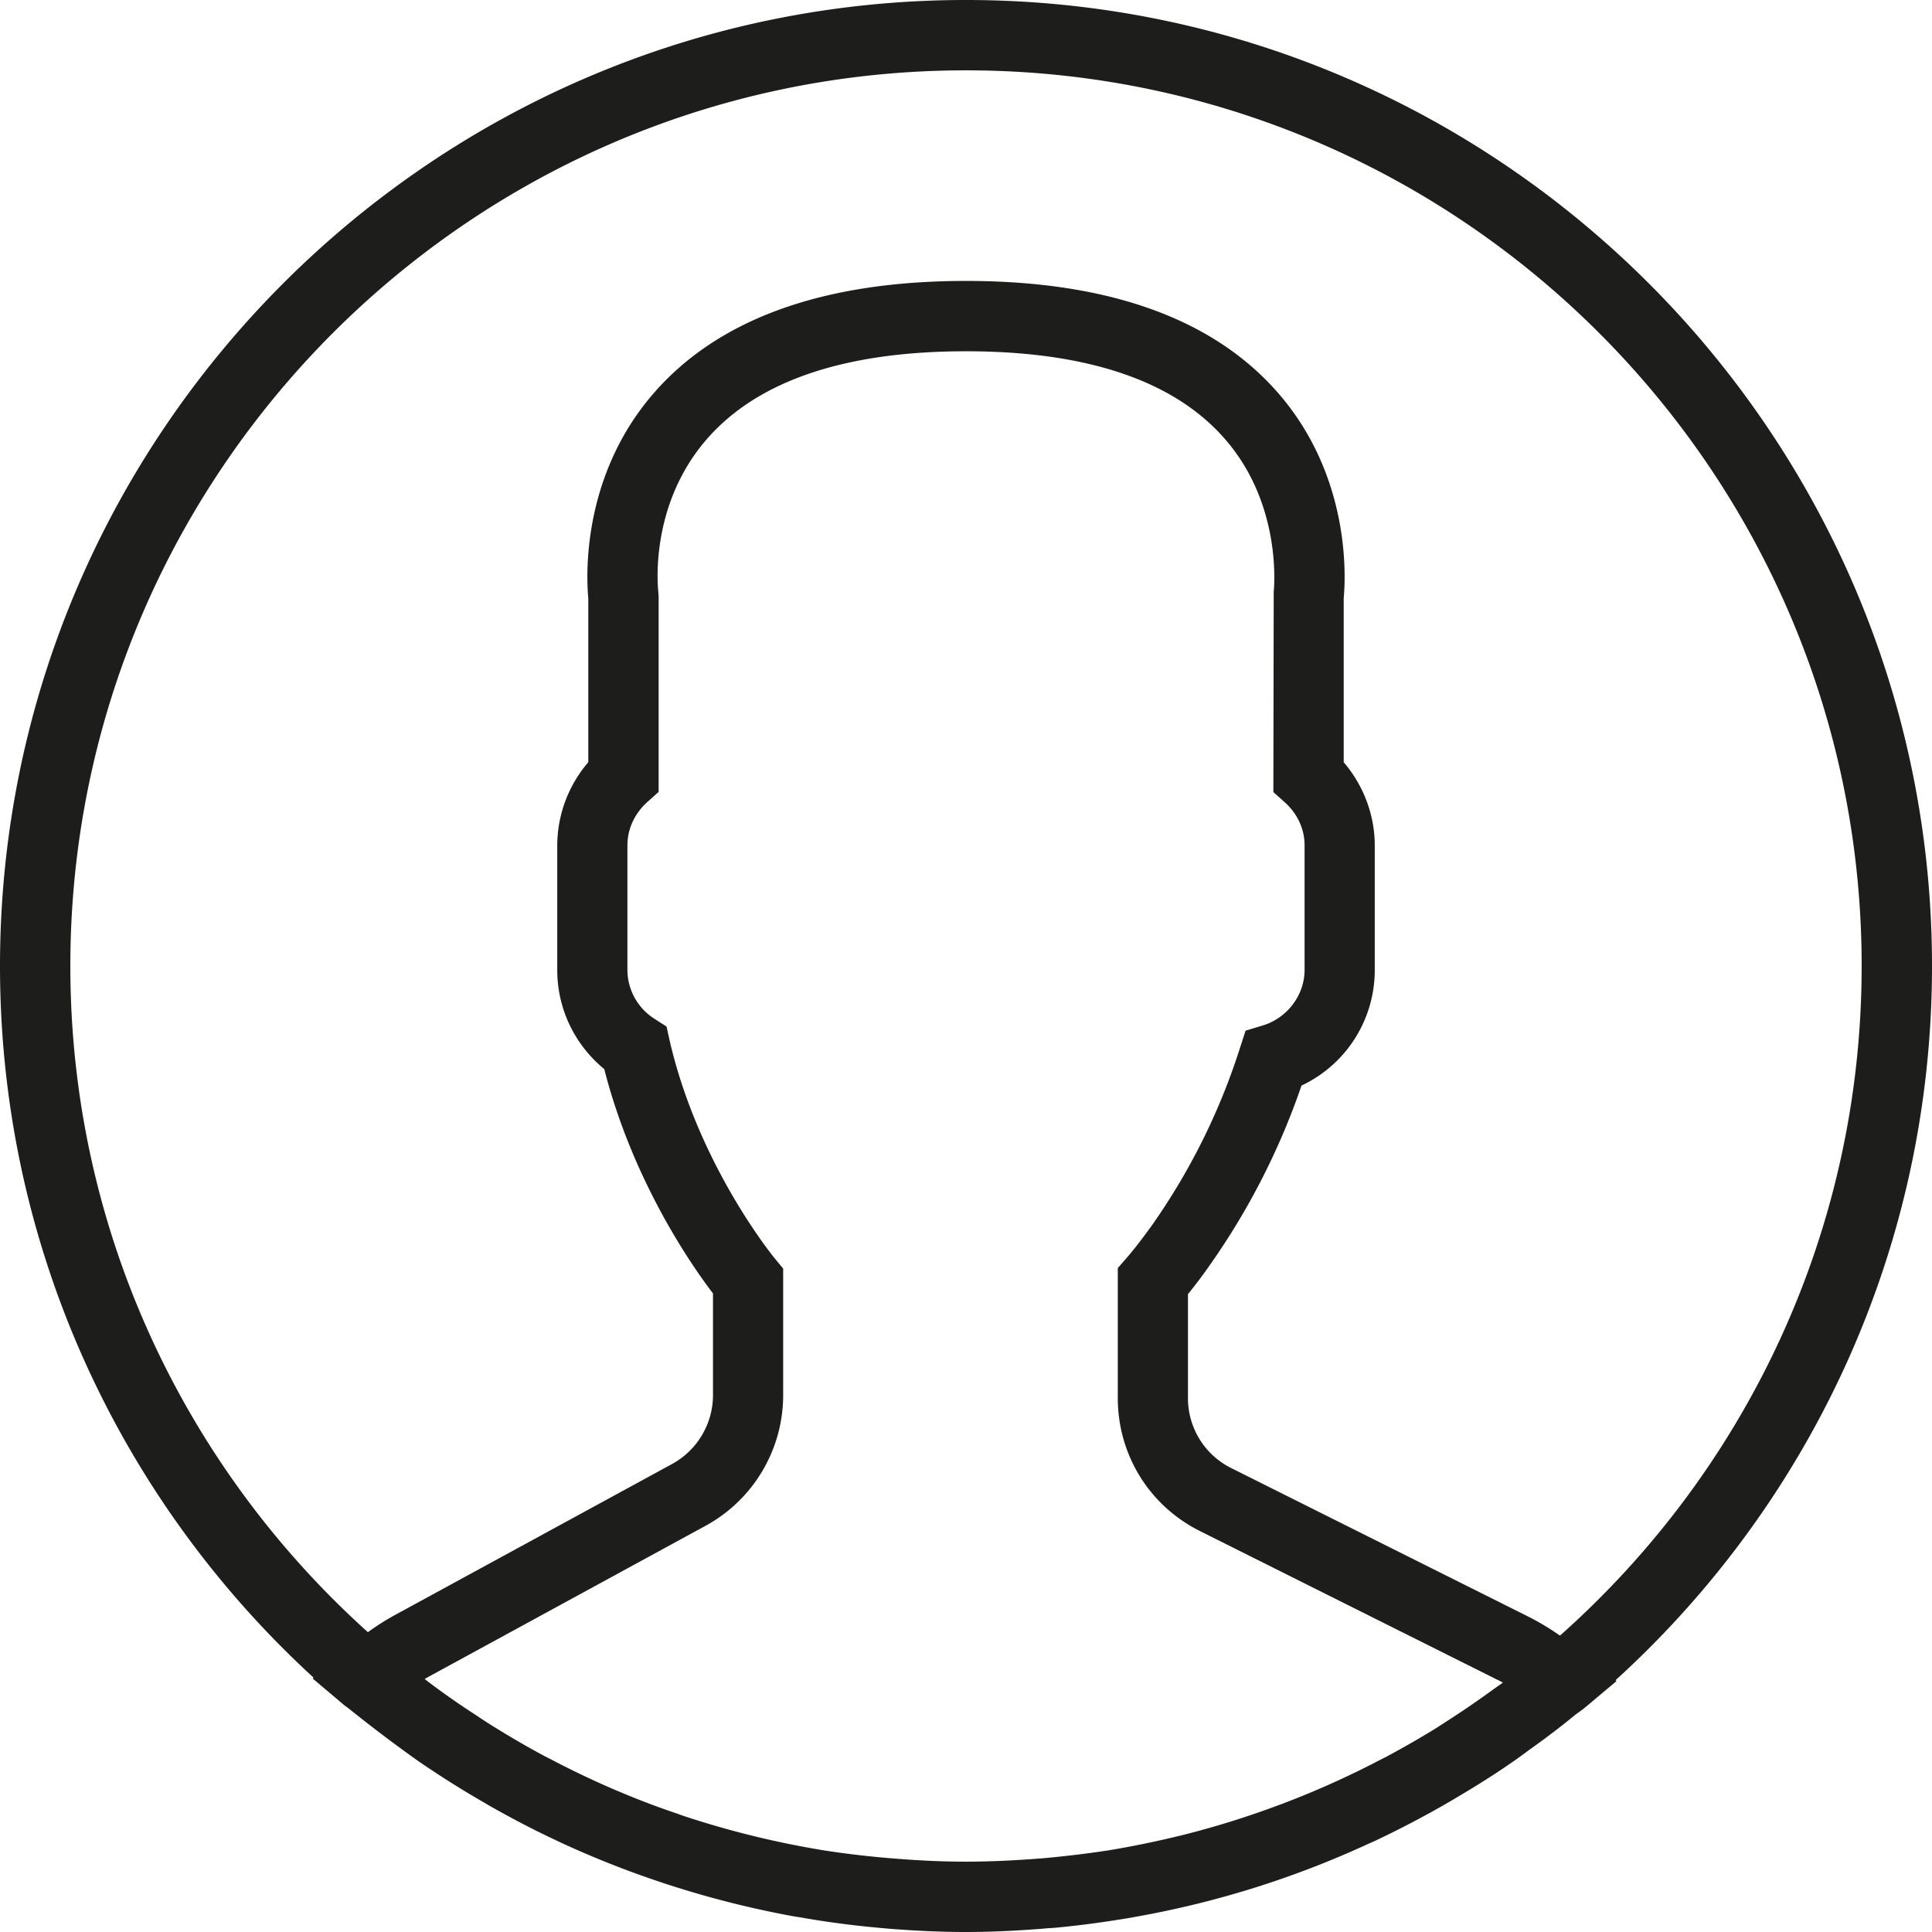 <svg xmlns="http://www.w3.org/2000/svg" width="44" height="44" viewBox="0 0 44 44">
    <path fill="#1D1D1B" fill-rule="evenodd" d="M33.969 38.504c-.281.203-.567.402-.856.59l-.398.258c-.379.234-.762.453-1.156.664-.086.043-.172.086-.258.132a20.336 20.336 0 0 1-2.895 1.215c-.5.168-1.008.313-1.523.442h-.004a21.634 21.634 0 0 1-1.613.332c-.496.078-1 .136-1.5.183-.09.008-.18.012-.27.02-.496.035-.996.058-1.496.058-.508 0-1.012-.023-1.516-.062a21.66 21.66 0 0 1-1.773-.203l-.066-.012a20.759 20.759 0 0 1-3.114-.777l-.093-.035c-.504-.168-1-.36-1.489-.571-.004 0-.008 0-.011-.004a20.736 20.736 0 0 1-1.364-.652c-.058-.031-.117-.059-.176-.09-.41-.219-.808-.453-1.203-.699a8.993 8.993 0 0 1-.347-.227 17.685 17.685 0 0 1-1.071-.746l-.105-.082.074-.043 6.328-3.449a3.389 3.389 0 0 0 1.762-2.973v-2.882l-.184-.223c-.019-.02-1.746-2.121-2.402-4.973l-.07-.316-.274-.176a1.325 1.325 0 0 1-.617-1.113v-2.836c0-.371.16-.719.445-.981l.266-.238v-4.453l-.008-.105c0-.02-.238-1.946 1.117-3.489C17.266 8.668 19.25 8 22 8c2.742 0 4.719.664 5.875 1.973 1.355 1.527 1.133 3.488 1.133 3.504L29 18.039l.266.238c.285.258.445.606.445.977v2.836c0 .57-.391 1.09-.945 1.262l-.399.121-.129.398a14.82 14.82 0 0 1-1.996 4.024c-.211.296-.414.558-.59.761l-.195.223v2.961c0 1.289.715 2.449 1.867 3.027l6.774 3.387c.043.019.086.043.129.066-.086.063-.172.121-.258.184M1.602 22C1.602 10.75 10.75 1.602 22 1.602S42.398 10.75 42.398 22c0 6.062-2.66 11.512-6.871 15.25a5.79 5.79 0 0 0-.715-.43l-6.773-3.386a1.777 1.777 0 0 1-.984-1.594v-2.367c.156-.192.324-.411.492-.653a16.232 16.232 0 0 0 2.094-4.097 2.903 2.903 0 0 0 1.668-2.633v-2.836c0-.692-.254-1.363-.707-1.895v-3.734c.039-.414.187-2.758-1.508-4.691-1.473-1.68-3.86-2.536-7.094-2.536-3.234 0-5.621.856-7.094 2.536-1.695 1.933-1.547 4.277-1.508 4.691v3.734a2.92 2.92 0 0 0-.707 1.895v2.836c0 .883.395 1.703 1.071 2.258.648 2.539 1.98 4.461 2.476 5.109v2.316c0 .653-.359 1.254-.929 1.567L8.98 36.789a5.58 5.58 0 0 0-.601.383C4.223 33.434 1.602 28.02 1.602 22M44 22C44 9.871 34.129 0 22 0S0 9.871 0 22c0 6.406 2.754 12.184 7.141 16.207l-.02.02.711.601c.047.039.098.07.145.11a33.105 33.105 0 0 0 1.562 1.179c.43.293.867.574 1.316.836.098.059.196.113.293.172.489.277.993.543 1.504.781.039.02.075.035.114.055a22.15 22.15 0 0 0 5.32 1.684l.148.023c.578.102 1.164.18 1.758.234.07.008.145.012.215.02.59.047 1.188.078 1.793.078.598 0 1.191-.031 1.777-.078.075-.008.149-.012.223-.016.59-.054 1.168-.133 1.742-.23.051-.008.102-.02.153-.028a21.677 21.677 0 0 0 5.242-1.644l.183-.082c.496-.234.977-.484 1.45-.75.117-.067.234-.133.351-.203.43-.254.856-.516 1.266-.801.148-.098.293-.207.437-.313.352-.25.699-.511 1.031-.785.075-.058.157-.113.231-.172l.73-.613-.023-.019C41.219 34.242 44 28.441 44 22"/>
</svg>
